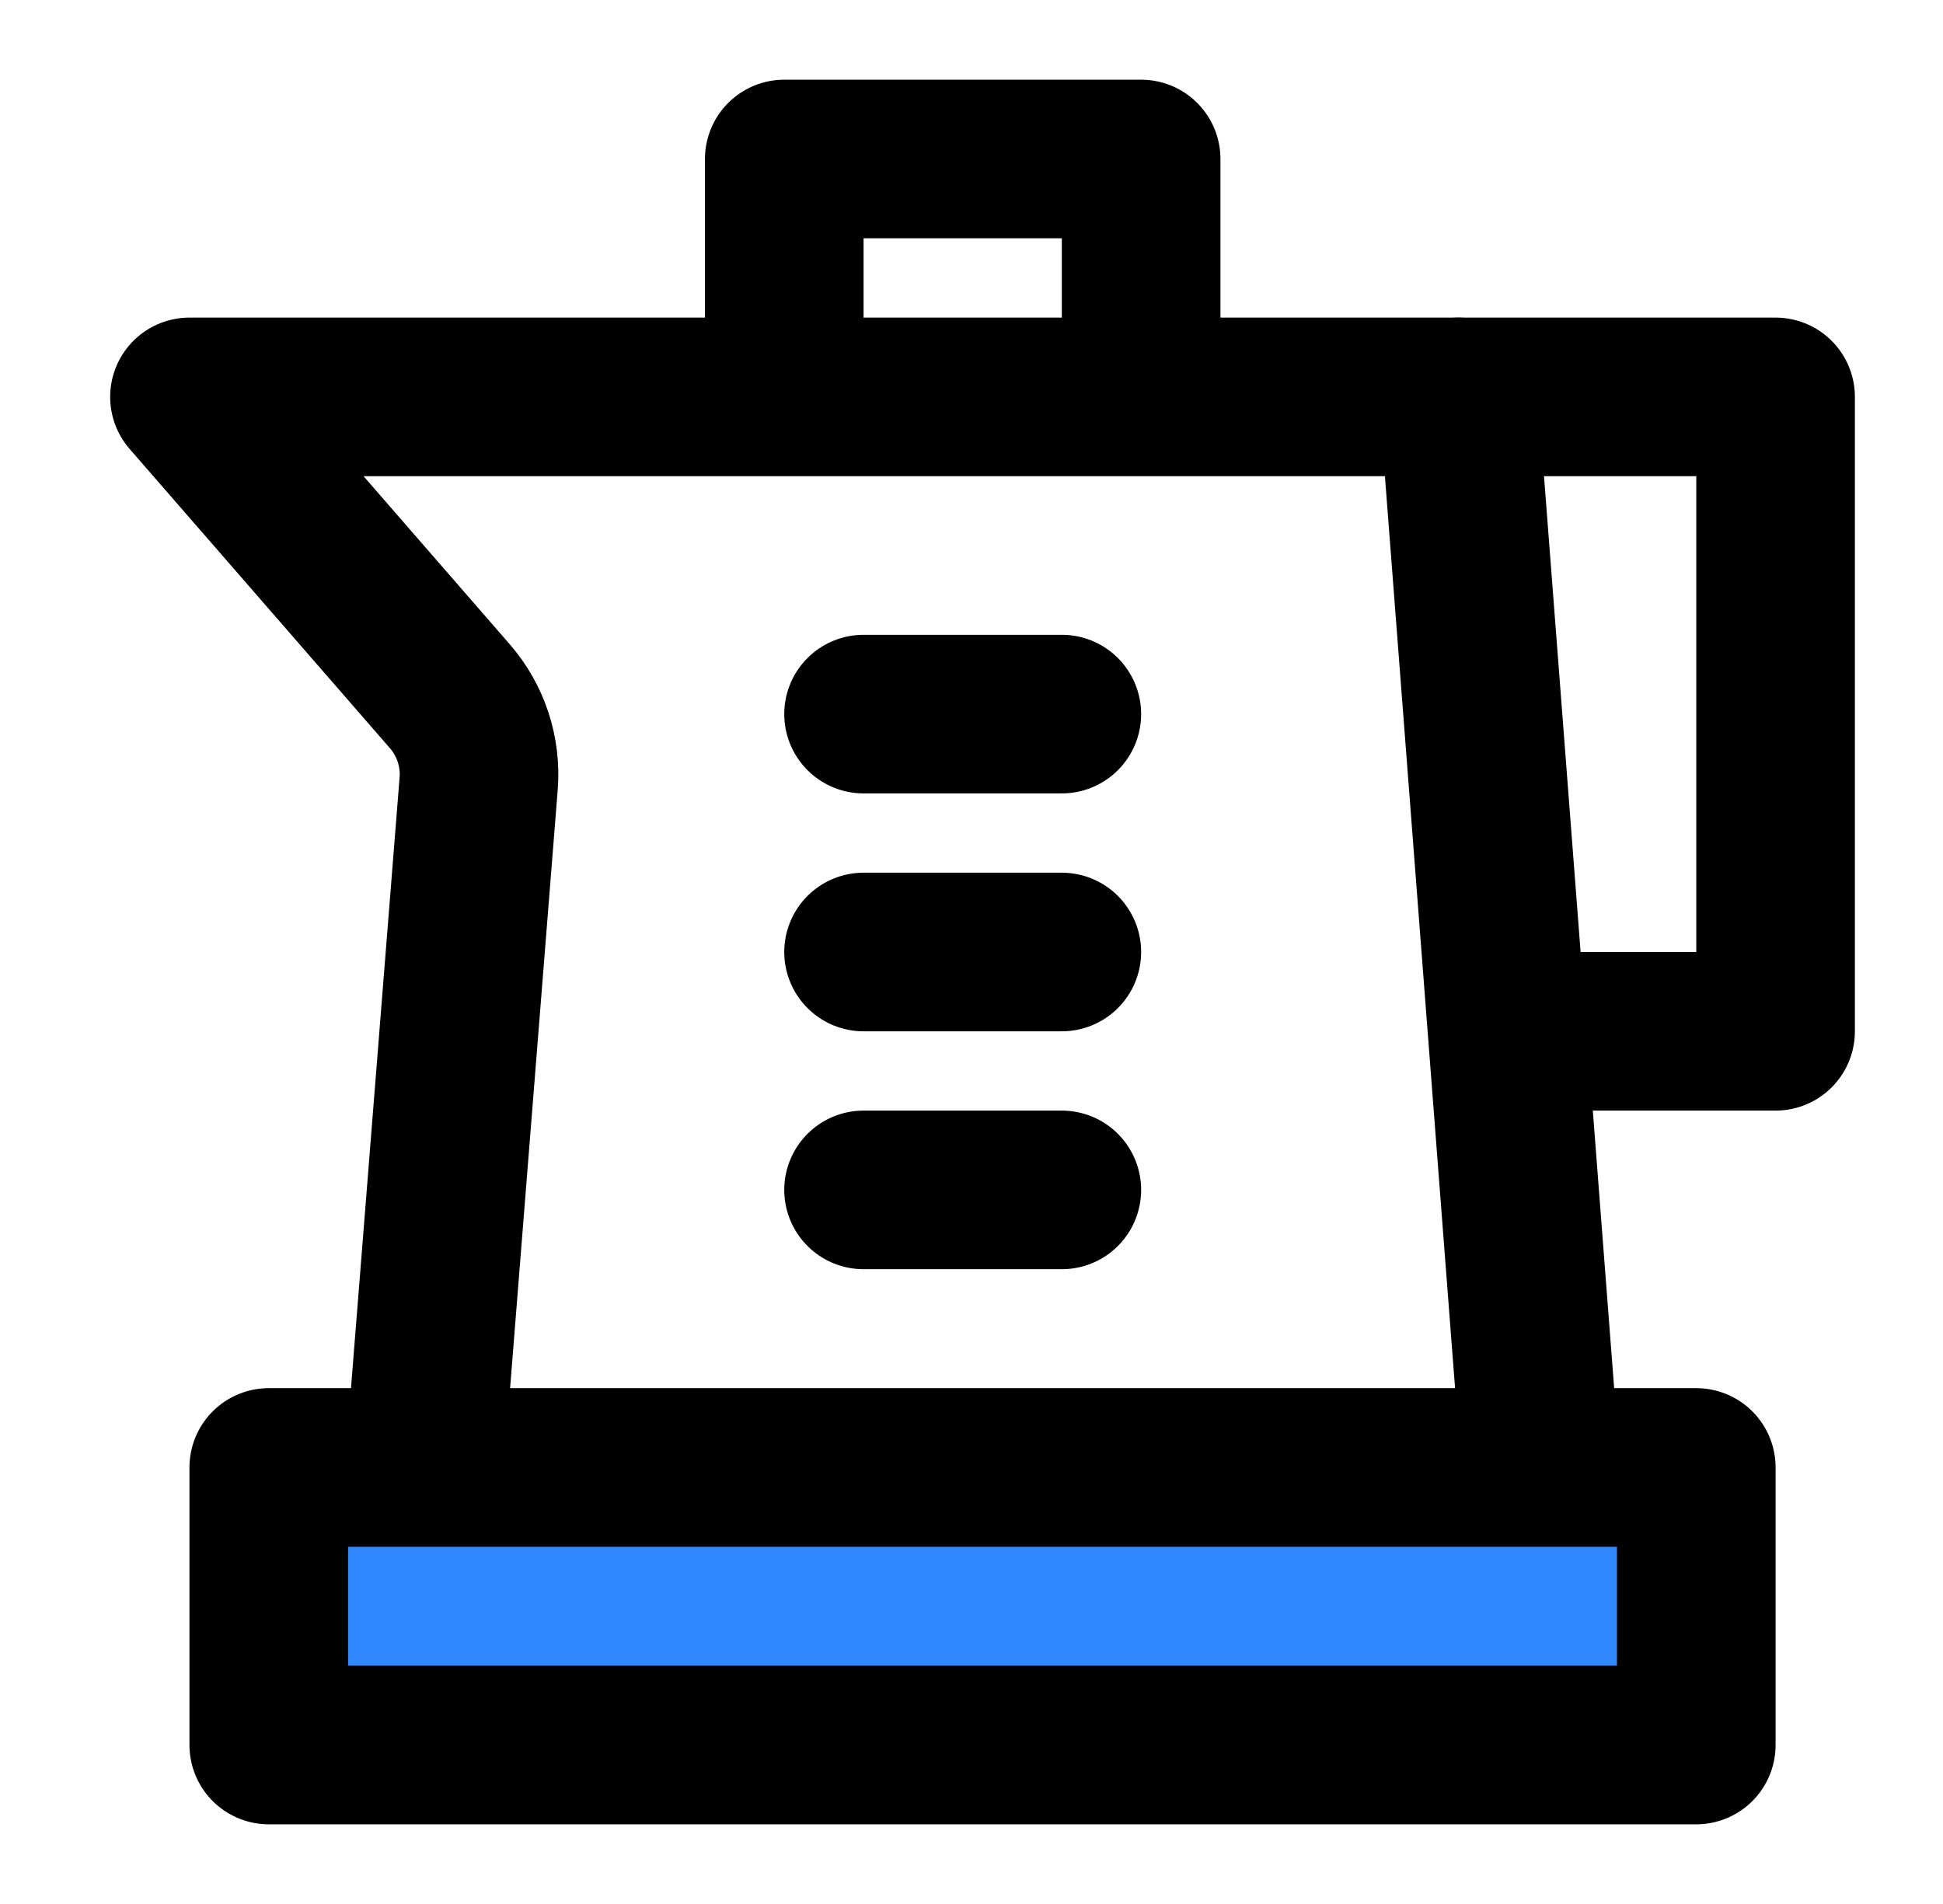 <svg xmlns="http://www.w3.org/2000/svg" width="3em" height="2.94em" viewBox="0 0 49 48"><g fill="none" stroke="#000" stroke-linecap="round" stroke-linejoin="round" stroke-width="4"><rect width="36" height="7" x="6.778" y="37" fill="#2F88FF"/><path d="M38.778 36L36.778 10H4.778L11.344 17.549C11.873 18.157 12.135 18.953 12.071 19.756L10.778 36"/><path d="M26.778 18H21.778"/><path d="M26.778 24H21.778"/><path d="M26.778 30H21.778"/><path d="M36.778 10H44.778V26H38.778"/><path d="M19.778 9V4H28.778V9"/></g></svg>